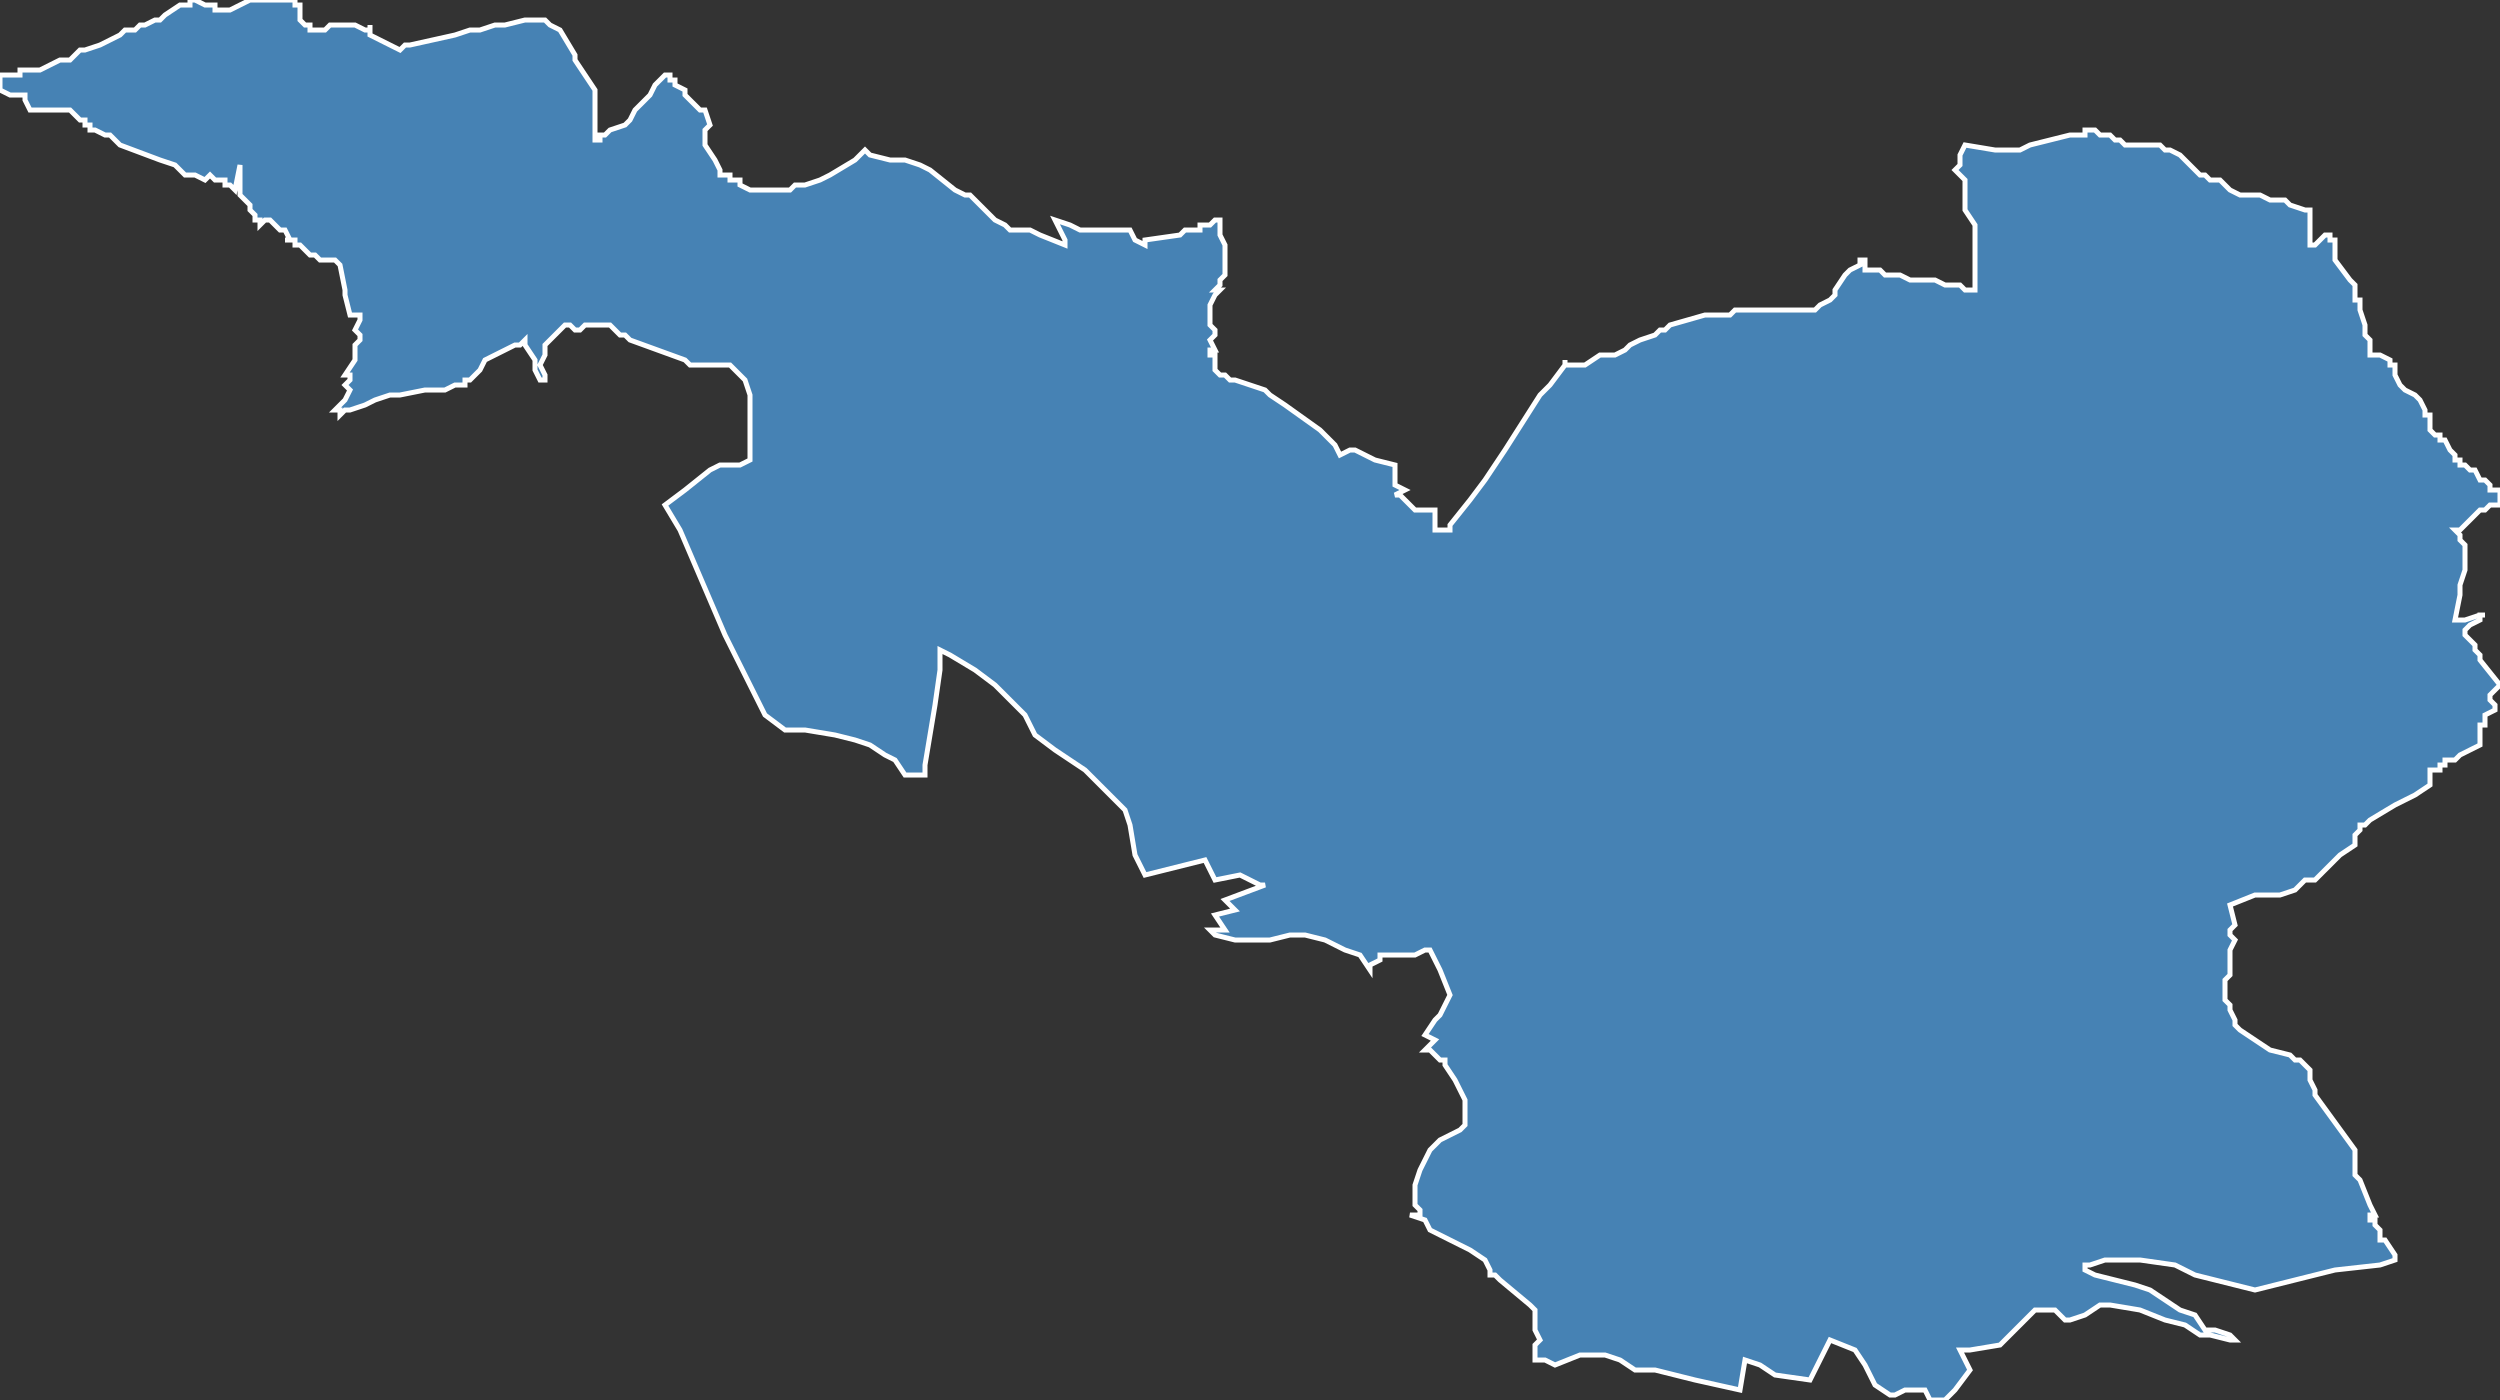 <?xml version="1.0" encoding="utf-8"?>
<svg version="1.1" id="svgmap" xmlns="http://www.w3.org/2000/svg" xmlns:xlink="http://www.w3.org/1999/xlink" x="0px" y="0px" width="100%" height="100%" viewBox="0 0 500 280">
<rect x="0" y="0" width="500" height="280" fill="#333333" stroke="none"/>
<polygon points="0,15 0,15 1,15 2,15 2,15 4,15 4,14 6,14 8,14 10,13 12,12 14,12 14,12 16,10 17,10 20,9 24,7 25,6 27,6 28,5 28,5 29,5 29,5 31,4 32,4 33,3 36,1 37,1 38,1 38,0 39,0 39,0 41,1 42,1 43,1 43,2 44,2 44,2 44,2 44,2 45,2 46,2 50,0 51,0 52,0 56,0 58,0 59,0 59,0 59,1 60,1 60,1 60,3 60,4 60,4 61,5 62,5 62,6 62,6 63,6 64,6 65,6 66,5 66,5 67,5 68,5 69,5 70,5 71,5 73,6 74,6 74,5 74,6 74,6 74,7 80,10 80,10 80,10 80,10 80,10 81,9 82,9 91,7 94,6 95,6 96,6 99,5 100,5 101,5 105,4 106,4 106,4 108,4 109,4 110,5 112,6 112,6 112,6 115,11 115,12 117,15 119,18 119,18 119,19 119,20 119,27 119,28 120,28 120,27 121,27 122,26 125,25 126,24 126,24 127,22 130,19 131,17 132,16 133,15 133,15 134,15 134,16 134,16 135,16 135,17 135,17 137,18 137,19 140,22 141,22 142,25 142,25 141,26 141,27 141,28 141,28 141,29 143,32 144,34 144,35 144,35 144,35 144,35 145,35 146,35 146,36 148,36 148,37 150,38 151,38 152,38 155,38 156,38 157,38 158,38 158,38 159,37 159,37 161,37 164,36 166,35 171,32 172,31 173,30 173,30 173,30 173,30 174,31 178,32 181,32 184,33 186,34 191,38 193,39 194,39 196,41 197,42 199,44 201,45 202,46 203,46 205,46 206,46 208,47 213,49 213,49 213,48 211,44 211,44 214,45 216,46 218,46 219,46 225,46 225,46 226,46 227,48 229,49 229,48 236,47 237,46 238,46 239,46 240,46 240,45 242,45 243,44 244,44 244,44 244,47 245,49 245,50 245,52 245,53 245,54 245,54 245,55 244,56 244,57 244,57 244,57 243,58 244,58 243,59 242,61 242,62 242,62 242,63 242,64 242,65 242,65 243,66 243,67 243,67 242,68 243,70 242,70 242,71 243,71 243,71 243,71 243,72 243,74 243,74 244,75 245,75 246,76 247,76 253,78 253,78 254,79 257,81 264,86 267,89 268,91 268,91 270,90 271,90 275,92 279,93 279,93 279,93 279,96 279,96 279,97 281,98 279,99 280,99 283,102 283,102 286,102 287,102 287,102 287,106 287,106 290,106 290,105 294,100 297,96 301,90 308,79 310,77 313,73 313,72 313,73 315,73 315,73 316,73 317,73 320,71 322,71 323,71 325,70 326,69 328,68 331,67 332,66 333,66 334,65 341,63 343,63 343,63 344,63 346,63 347,62 347,62 349,62 350,62 351,62 353,62 355,62 356,62 357,62 358,62 359,62 361,62 362,62 362,62 362,62 363,62 363,62 364,61 366,60 367,59 367,58 369,55 370,54 370,54 372,53 372,52 373,52 373,52 373,52 373,52 373,53 373,53 373,53 373,54 374,54 376,54 377,55 378,55 380,55 382,56 382,56 383,56 383,56 384,56 385,56 386,56 387,56 389,57 390,57 391,57 392,57 393,58 395,58 395,58 395,58 395,58 395,57 395,56 395,55 395,53 395,52 395,52 395,52 395,51 395,51 395,49 395,47 395,45 395,45 395,45 393,42 393,42 393,41 393,40 393,39 393,37 393,36 392,35 391,34 391,34 391,34 392,33 392,31 393,29 393,29 393,29 393,29 393,29 393,29 399,30 401,30 403,30 404,30 404,30 406,29 414,27 415,27 417,27 417,27 417,26 417,26 418,26 419,26 420,27 421,27 422,27 422,27 423,28 423,28 424,28 425,29 427,29 429,29 431,29 432,29 433,30 434,30 434,30 436,31 437,32 438,33 440,35 440,35 441,35 442,36 443,36 444,36 446,38 448,39 450,39 450,39 452,39 454,40 457,40 458,41 461,42 462,42 462,42 462,49 463,49 464,48 465,47 465,47 465,47 466,47 466,47 466,48 466,48 466,48 467,48 467,49 467,49 467,51 467,52 467,52 467,52 470,56 471,57 471,59 471,59 471,59 471,60 471,60 471,60 472,60 472,62 473,65 473,67 474,68 474,70 474,71 476,71 478,72 478,73 478,73 479,73 479,75 480,77 481,78 481,78 483,79 484,80 485,82 485,83 486,83 486,84 486,84 486,84 486,86 486,86 486,86 487,87 488,87 488,88 489,88 490,90 491,91 491,92 492,92 492,93 493,93 494,94 494,94 495,94 496,96 497,96 498,97 498,98 498,98 499,98 499,98 500,98 500,100 500,101 500,101 499,101 498,101 497,102 496,102 494,104 493,105 492,106 491,106 491,106 492,107 492,108 493,109 493,110 493,111 493,112 493,112 493,114 492,117 492,119 491,124 492,124 493,124 496,123 496,123 496,123 497,123 496,123 496,124 494,125 493,126 493,127 495,129 495,130 496,131 496,132 500,137 500,137 498,139 498,139 498,140 498,140 499,141 499,141 499,141 499,141 499,141 499,142 499,142 499,142 497,143 497,144 497,144 497,145 496,145 496,145 496,146 496,146 496,146 496,146 496,146 496,147 496,147 496,147 496,148 496,148 496,148 496,148 496,149 496,149 494,150 492,151 491,152 491,152 490,152 490,152 489,152 489,153 489,153 489,153 488,153 488,154 488,154 488,154 488,154 487,154 487,154 487,154 487,154 486,154 486,155 486,155 486,157 486,157 486,157 483,159 479,161 474,164 473,165 472,165 472,166 472,166 471,167 471,168 471,168 471,169 468,171 466,173 463,176 463,176 461,176 459,178 456,179 455,179 454,179 451,179 446,181 446,181 447,185 447,185 447,185 446,186 446,187 446,187 447,188 447,188 446,190 446,190 446,191 446,191 446,191 446,192 446,193 446,195 445,196 445,197 445,198 445,199 445,200 446,201 446,202 447,204 447,205 448,206 451,208 451,208 454,210 454,210 458,211 459,212 460,212 461,213 462,214 462,216 463,218 463,219 471,230 471,230 471,235 472,236 474,241 475,243 474,243 474,244 475,244 475,245 476,246 476,248 476,248 477,248 477,248 479,251 479,252 476,253 467,254 451,258 443,256 439,255 435,253 428,252 421,252 418,253 417,253 417,254 419,255 423,256 427,257 430,258 433,260 436,262 439,263 441,266 443,266 446,267 447,268 447,268 446,268 442,267 440,267 437,265 433,264 428,262 422,261 420,261 417,263 414,264 413,264 412,263 411,262 410,262 407,262 405,264 400,269 394,270 392,270 393,272 394,274 391,278 389,280 387,280 386,280 385,278 383,278 381,278 381,278 379,279 378,279 375,277 373,273 371,270 366,268 362,276 355,275 352,273 349,272 348,278 339,276 331,274 330,274 327,274 324,272 321,271 316,271 311,273 309,272 307,272 307,272 307,272 307,271 307,269 308,268 307,266 307,264 307,263 307,262 306,261 300,256 299,255 298,255 298,254 297,252 294,250 292,249 290,248 288,247 286,246 285,244 282,243 284,243 284,242 283,241 283,240 283,238 283,237 284,234 285,232 286,230 288,228 290,227 292,226 293,225 293,224 293,222 293,220 292,218 291,216 289,213 289,212 288,212 286,210 285,210 287,208 285,207 287,204 288,203 290,199 288,194 286,190 285,190 283,191 279,191 276,191 276,192 274,193 274,194 272,191 269,190 265,188 261,187 258,187 254,188 252,188 250,188 247,188 243,187 242,186 245,186 243,183 247,182 246,181 245,180 253,177 252,177 248,175 243,176 241,172 229,175 227,171 226,165 225,162 223,160 220,157 217,154 211,150 207,147 205,143 203,141 199,137 195,134 190,131 188,130 188,134 187,141 186,147 185,153 185,155 181,155 179,152 177,151 174,149 171,148 167,147 161,146 157,146 153,143 151,139 149,135 145,127 142,120 136,106 133,101 137,98 142,94 144,93 145,93 148,93 150,92 150,91 150,82 150,79 149,76 146,73 145,73 140,73 138,73 137,72 137,72 126,68 125,67 124,67 123,66 123,66 122,65 121,65 119,65 117,65 117,65 116,66 115,66 114,65 113,65 112,66 112,66 110,68 109,69 109,70 109,71 108,73 109,75 109,76 109,76 109,76 109,76 108,76 107,74 107,74 107,72 105,69 105,68 104,69 103,69 101,70 99,71 97,72 96,74 95,75 94,76 94,76 93,76 93,77 91,77 89,78 87,78 85,78 80,79 78,79 75,80 73,81 70,82 69,82 68,83 68,83 68,82 68,82 68,82 68,82 67,82 67,82 68,81 68,81 68,81 69,80 69,80 70,78 69,77 70,76 70,76 70,75 69,75 71,72 71,72 71,72 71,70 71,69 71,69 72,68 72,68 72,67 71,66 71,66 71,66 72,64 72,64 72,63 71,63 71,63 70,63 70,63 69,59 69,58 68,53 68,53 67,52 65,52 64,52 63,51 63,51 62,51 60,49 60,49 59,49 59,49 59,49 59,49 59,49 59,49 59,48 58,48 58,48 57,48 58,48 57,46 56,46 55,45 54,44 53,44 52,45 52,44 51,44 51,44 51,43 51,43 51,43 50,42 50,42 50,42 50,42 50,41 49,40 48,39 48,39 48,39 48,33 47,38 47,38 46,37 46,37 45,37 45,37 45,36 44,36 43,36 42,35 41,36 41,36 39,35 37,35 37,35 35,33 32,32 32,32 24,29 23,28 22,27 22,27 22,27 21,27 19,26 18,26 18,25 17,25 17,25 17,25 17,24 16,24 16,24 15,23 15,23 15,23 14,22 14,22 13,22 12,22 11,22 11,22 11,22 9,22 9,22 9,22 9,22 8,22 7,22 7,22 6,22 5,20 5,20 5,19 3,19 2,19 0,18 0,18 0,18 0,16 0,15 0,15" id="4218" class="canton" fill="steelblue" stroke-width="1" stroke="white" geotype="canton" geoname="Saint-Etienne-5" code_insee="4218" code_departement="42" nom_departement="Loire" code_region="84" nom_region="Auvergne-Rhône-Alpes"/></svg>